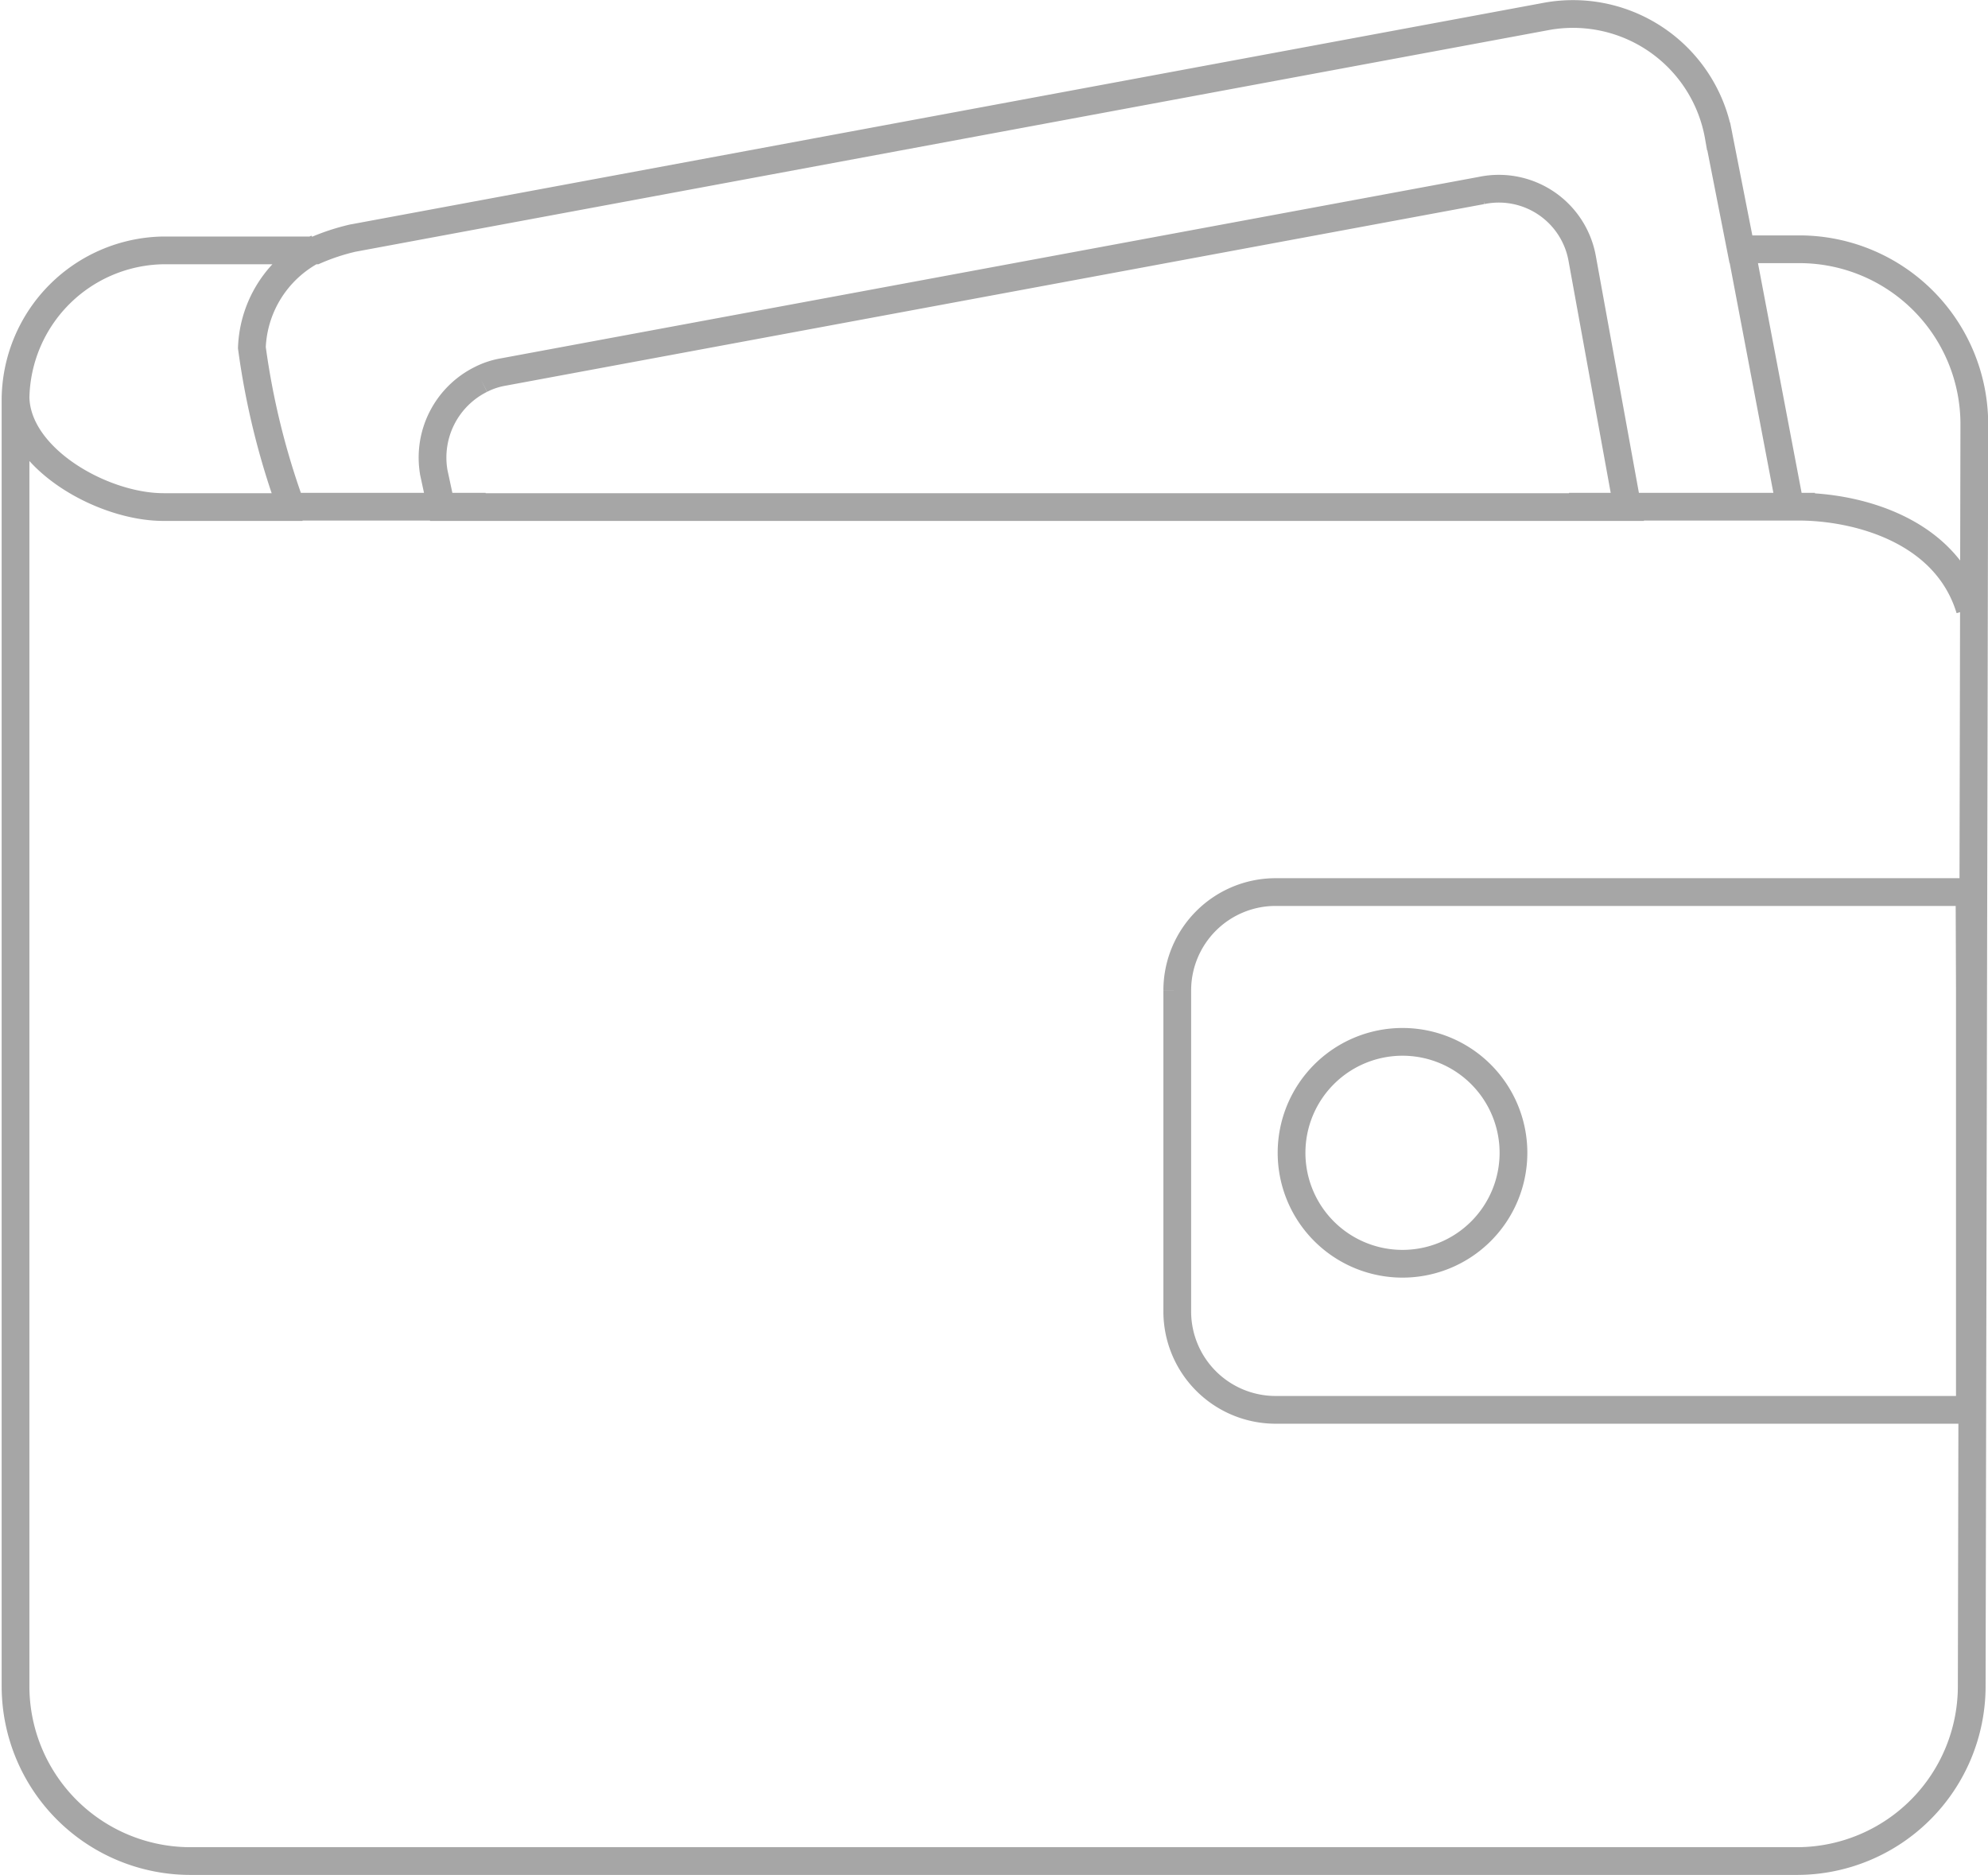 <svg xmlns="http://www.w3.org/2000/svg" width="53.75" height="50.7" viewBox="0 0 53.75 50.7"><title>1</title><path d="M53.38 11.45a4.73 4.73 0 0 0-4.71-4.71h-1.6l-.6-3.05A4 4 0 0 0 41.83.44l-32.3 6a5.84 5.84 0 0 0-1 .33H4.42a4.06 4.06 0 0 0-4 4v34.84a4.73 4.73 0 0 0 4.71 4.71H48.6a4.73 4.73 0 0 0 4.71-4.71zm-.12 15.32v11.35H34.48a2.66 2.66 0 0 1-2.65-2.65v-8.7a2.66 2.66 0 0 1 2.65-2.65h18.77zm0-10.3c-.66-2.17-3.1-2.77-4.63-2.77h-.23l-1.33-7m2 7h-6.65m-29.29 0H7.87M13 10.26a2.11 2.11 0 0 1 .6-.2l26.46-4.91A2.29 2.29 0 0 1 42.78 7L44 13.71H11.93l-.2-.93A2.36 2.36 0 0 1 13 10.26m-4.82 3.45H4.42c-1.66 0-4-1.33-4-3m8.16-4A3.11 3.11 0 0 0 6.81 9.4a20.61 20.61 0 0 0 1.06 4.3" fill="none" stroke="#a6a6a6" stroke-miterlimit="10" stroke-width=".75"/><path d="M37.92 34.17a3 3 0 1 0-3-3 3 3 0 0 0 3 3z" fill="none" stroke="#a6a6a6" stroke-miterlimit="10" stroke-width=".75"/></svg>
